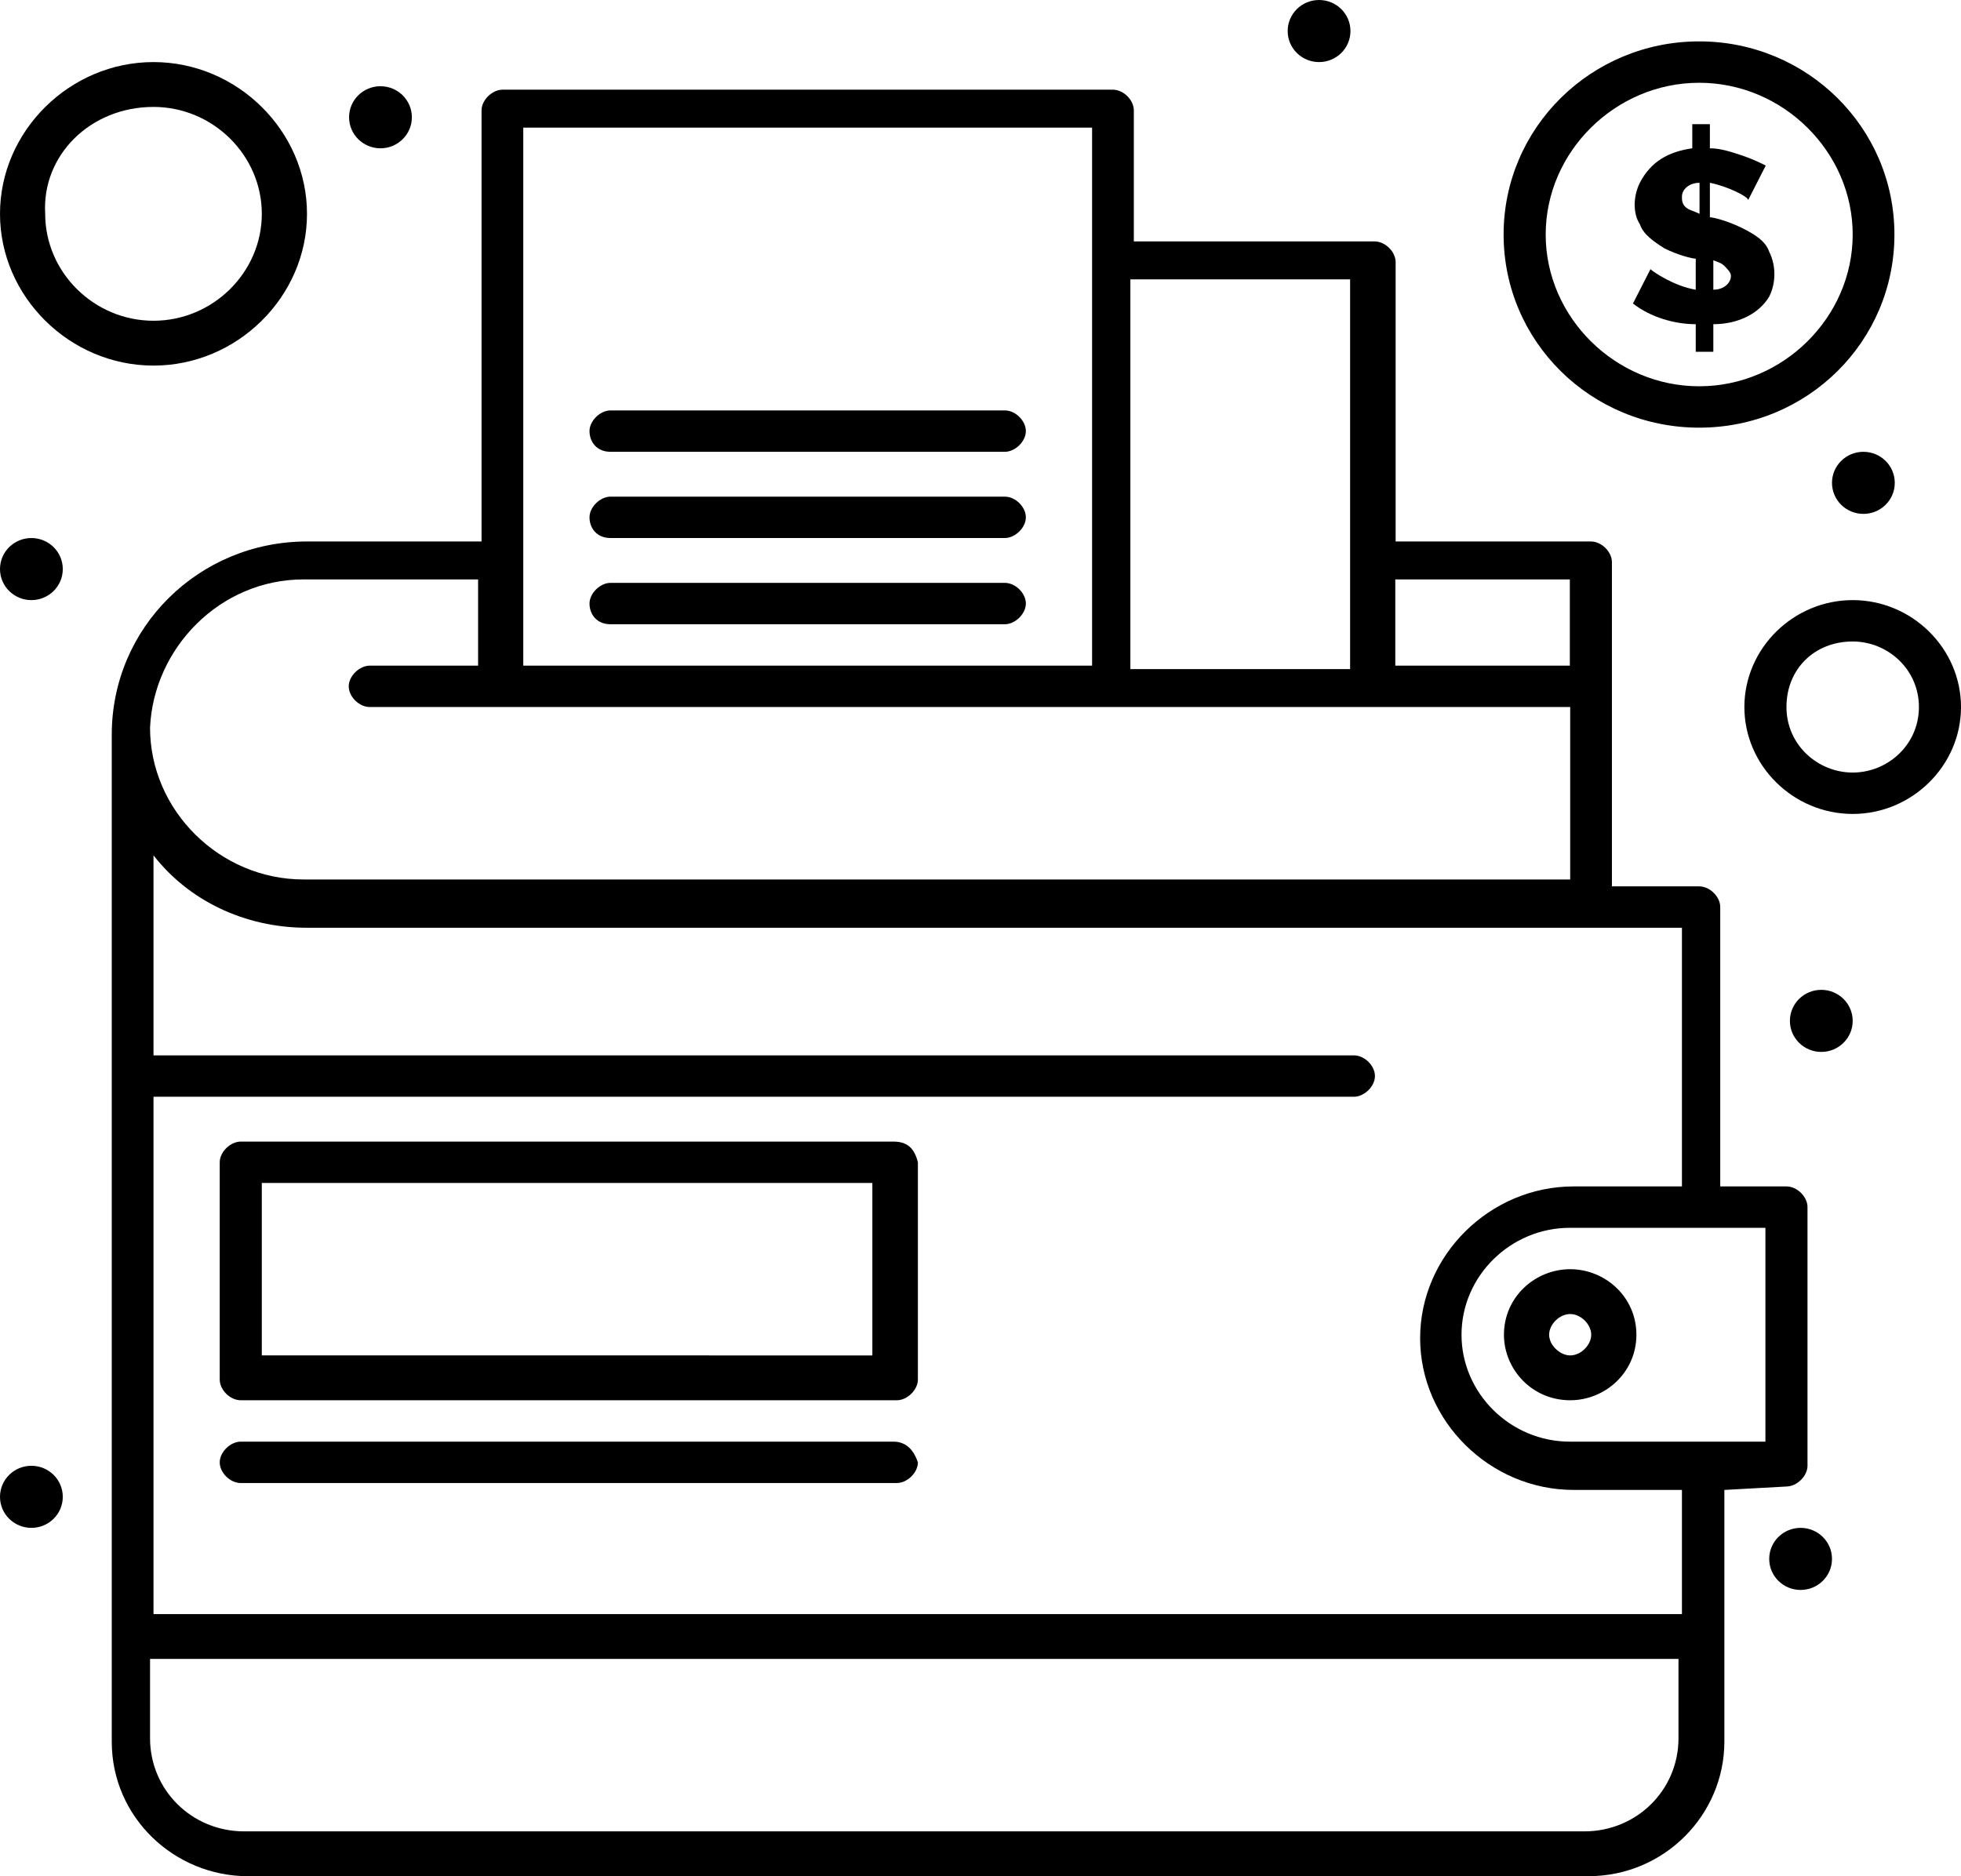 <?xml version="1.0" encoding="UTF-8"?>
<svg id="Capa_2" data-name="Capa 2" xmlns="http://www.w3.org/2000/svg" viewBox="0 0 56.85 54.4">
  <defs>
    <style>
      .cls-1 {
        stroke-width: 0px;
      }
    </style>
  </defs>
  <g id="_1" data-name="1">
    <g id="_606_Cash_Money_Wallet" data-name="606, Cash, Money, Wallet">
      <g>
        <path class="cls-1" d="m51.79,43.1c.3,0,.61-.3.61-.6v-7.5c0-.3-.3-.6-.61-.6h-1.92v-8.1c0-.3-.3-.6-.61-.6h-2.53v-9.4c0-.3-.3-.6-.61-.6h-5.66V7.6c0-.3-.3-.6-.61-.6h-6.98v-3.8c0-.3-.3-.6-.61-.6H14.57c-.3,0-.61.3-.61.6v12.5h-5.06c-3.14,0-5.66,2.5-5.66,5.6v29.2c0,2.2,1.82,3.9,3.95,3.9h38.85c2.23,0,3.95-1.8,3.95-3.9v-7.3l1.82-.1h0Zm-.61-1.3h-5.67c-1.72,0-3.14-1.4-3.14-3.1s1.42-3.1,3.14-3.1h5.67v6.2Zm-5.67-25v2.5h-5.06v-2.5h5.06Zm-6.37-8.7v11.3h-6.37v-11.3h6.37ZM15.17,3.7h16.49v15.6H15.17V3.7Zm-6.37,13.1h5.06v2.5h-3.14c-.3,0-.61.3-.61.6s.3.6.61.6h34.8v5H8.8c-2.43,0-4.45-2-4.45-4.4.1-2.3,2.02-4.3,4.45-4.3Zm37.12,36.3H7.08c-1.52,0-2.73-1.2-2.73-2.7v-2.3h44.31v2.3c0,1.5-1.21,2.7-2.73,2.7Zm2.73-6.3H4.45v-15h34.8c.3,0,.61-.3.61-.6s-.3-.6-.61-.6H4.45v-5.8c1.01,1.3,2.63,2.1,4.45,2.1h39.86v7.5h-3.14c-2.43,0-4.45,2-4.45,4.4s2.02,4.4,4.45,4.4h3.14v3.6h-.1Z"/>
        <path class="cls-1" d="m45.52,36.8c-1.01,0-1.92.8-1.92,1.9,0,1,.81,1.9,1.92,1.9,1.01,0,1.92-.8,1.92-1.9s-.91-1.9-1.92-1.9Zm0,2.5c-.3,0-.61-.3-.61-.6s.3-.6.61-.6.61.3.61.6-.3.6-.61.6Z"/>
        <path class="cls-1" d="m38.24,0c.5,0,.91.4.91.9s-.41.9-.91.9-.91-.4-.91-.9.41-.9.91-.9Z"/>
        <path class="cls-1" d="m52.8,28.7c.5,0,.91.4.91.9s-.41.9-.91.9-.91-.4-.91-.9.41-.9.91-.9Z"/>
        <path class="cls-1" d="m54.02,13.1c.5,0,.91.4.91.9s-.41.9-.91.9-.91-.4-.91-.9.41-.9.91-.9Z"/>
        <path class="cls-1" d="m11.03,2.5c.5,0,.91.4.91.9s-.41.9-.91.9-.91-.4-.91-.9.41-.9.91-.9Z"/>
        <path class="cls-1" d="m.91,15.6c.5,0,.91.4.91.9s-.41.9-.91.9-.91-.4-.91-.9.41-.9.91-.9Z"/>
        <path class="cls-1" d="m.91,42.5c.5,0,.91.4.91.9s-.41.9-.91.9-.91-.4-.91-.9.41-.9.91-.9Z"/>
        <path class="cls-1" d="m52.2,44.3c.5,0,.91.4.91.9s-.41.9-.91.9-.91-.4-.91-.9.41-.9.91-.9Z"/>
        <path class="cls-1" d="m17.7,18.1h11.43c.3,0,.61-.3.61-.6s-.3-.6-.61-.6h-11.43c-.3,0-.61.3-.61.6s.2.6.61.6Z"/>
        <path class="cls-1" d="m17.7,15.6h11.43c.3,0,.61-.3.61-.6s-.3-.6-.61-.6h-11.43c-.3,0-.61.3-.61.6s.2.6.61.6Z"/>
        <path class="cls-1" d="m17.7,13.1h11.43c.3,0,.61-.3.61-.6s-.3-.6-.61-.6h-11.43c-.3,0-.61.3-.61.6s.2.6.61.6Z"/>
        <path class="cls-1" d="m49.26,12.4c3.14,0,5.66-2.5,5.66-5.6s-2.53-5.6-5.66-5.6-5.67,2.5-5.67,5.6,2.53,5.6,5.67,5.6Zm0-10c2.43,0,4.45,2,4.45,4.4s-2.02,4.4-4.45,4.4-4.45-2-4.45-4.4,2.02-4.4,4.45-4.4Z"/>
        <path class="cls-1" d="m47.85,7.8l-.51,1c.51.4,1.21.6,1.82.6v.8h.51v-.8c.71,0,1.32-.3,1.62-.8.2-.4.2-.9,0-1.3-.1-.3-.4-.5-.81-.7-.41-.2-.81-.3-.91-.3v-1c.51.1,1.11.4,1.11.5l.51-1c-.2-.1-.41-.2-.71-.3-.3-.1-.61-.2-.91-.2v-.7h-.51v.7c-.71.1-1.21.4-1.52,1-.2.4-.2.9,0,1.2.1.3.4.5.71.7.4.2.81.3.91.3v.9c-.61-.1-1.21-.5-1.32-.6Zm1.72-.3c.2.1.3.1.41.2.1.1.2.2.2.3,0,.2-.2.4-.51.4v-.9h-.1Zm-.71-1.5c-.1-.1-.1-.2-.1-.3,0-.2.2-.4.51-.4v.9c-.2-.1-.3-.1-.41-.2Z"/>
        <path class="cls-1" d="m4.45,10.6c2.43,0,4.45-2,4.45-4.4S6.88,1.8,4.45,1.8,0,3.8,0,6.2s2.02,4.4,4.45,4.4Zm0-7.5c1.72,0,3.14,1.4,3.14,3.1s-1.42,3.1-3.14,3.1-3.14-1.4-3.14-3.1c-.1-1.7,1.31-3.1,3.14-3.1Z"/>
        <path class="cls-1" d="m53.71,17.4c-1.72,0-3.14,1.4-3.14,3.1s1.42,3.1,3.14,3.1,3.14-1.4,3.14-3.1-1.42-3.1-3.14-3.1Zm0,5c-1.01,0-1.92-.8-1.92-1.9s.81-1.9,1.92-1.9c1.01,0,1.92.8,1.92,1.9s-.91,1.9-1.92,1.9Z"/>
        <path class="cls-1" d="m25.9,33.1H6.98c-.3,0-.61.3-.61.6v6.3c0,.3.3.6.61.6h19.02c.3,0,.61-.3.61-.6v-6.3c-.1-.4-.3-.6-.71-.6Zm-.61,6.2H7.59v-5h17.7v5Z"/>
        <path class="cls-1" d="m25.9,41.8H6.98c-.3,0-.61.3-.61.6s.3.6.61.6h19.02c.3,0,.61-.3.61-.6-.1-.3-.3-.6-.71-.6Z"/>
      </g>
    </g>
  </g>
</svg>
